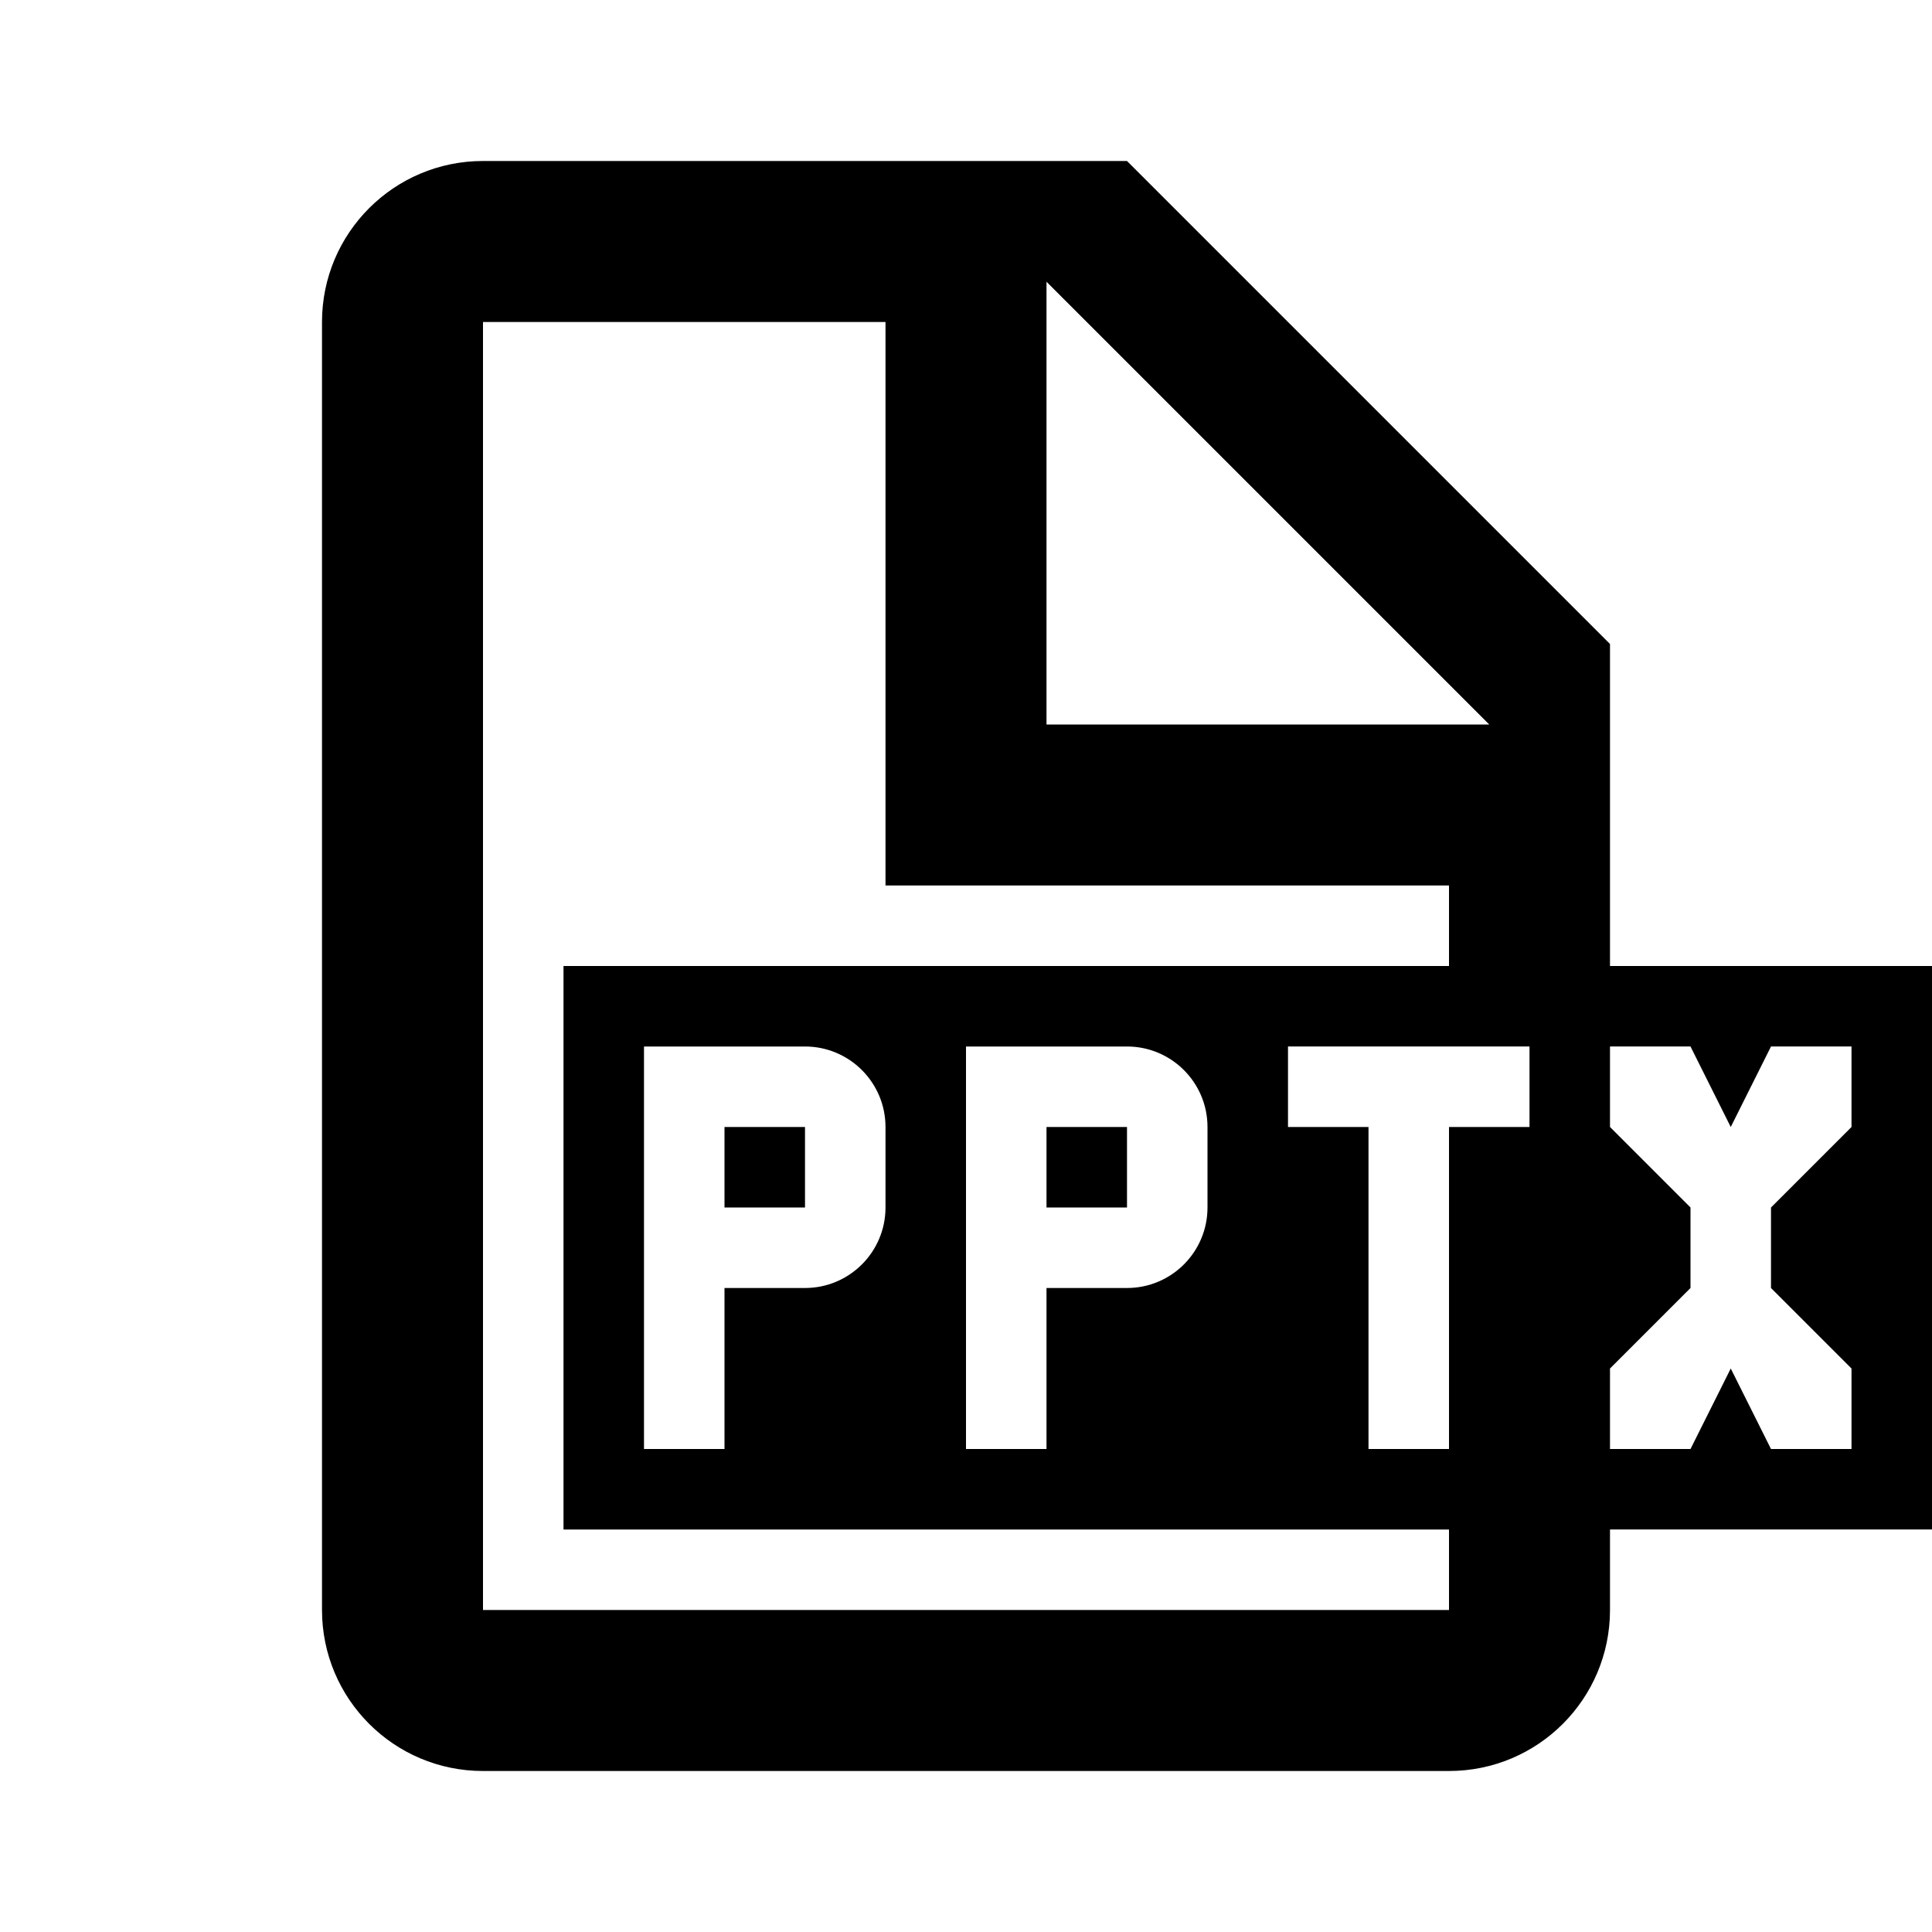<!-- Generated by IcoMoon.io -->
<svg version="1.1" xmlns="http://www.w3.org/2000/svg" width="24" height="24" viewBox="0 0 24 24">
<title>pptx</title>
<path d="M13 14h1v1h-1v-1z"></path>
<path d="M9 14h1v1h-1v-1z"></path>
<path d="M20 12v-4l-6-6h-8c-1.105 0-2 0.895-2 2v0 16c0 1.105 0.895 2 2 2v0h12c1.105 0 2-0.895 2-2v0-1h4v-7zM13 3.5l5.5 5.5h-5.5zM18 20h-12v-16h5v7h7v1h-11v7h11zM15 14v1c0 0.552-0.448 1-1 1v0h-1v2h-1v-5h2c0.552 0 1 0.448 1 1v0zM11 14v1c0 0.552-0.448 1-1 1v0h-1v2h-1v-5h2c0.552 0 1 0.448 1 1v0zM19 14h-1v4h-1v-4h-1v-1h3zM23 14l-1 1v1l1 1v1h-1l-0.5-1-0.5 1h-1v-1l1-1v-1l-1-1v-1h1l0.5 1 0.5-1h1z"></path>
</svg>
